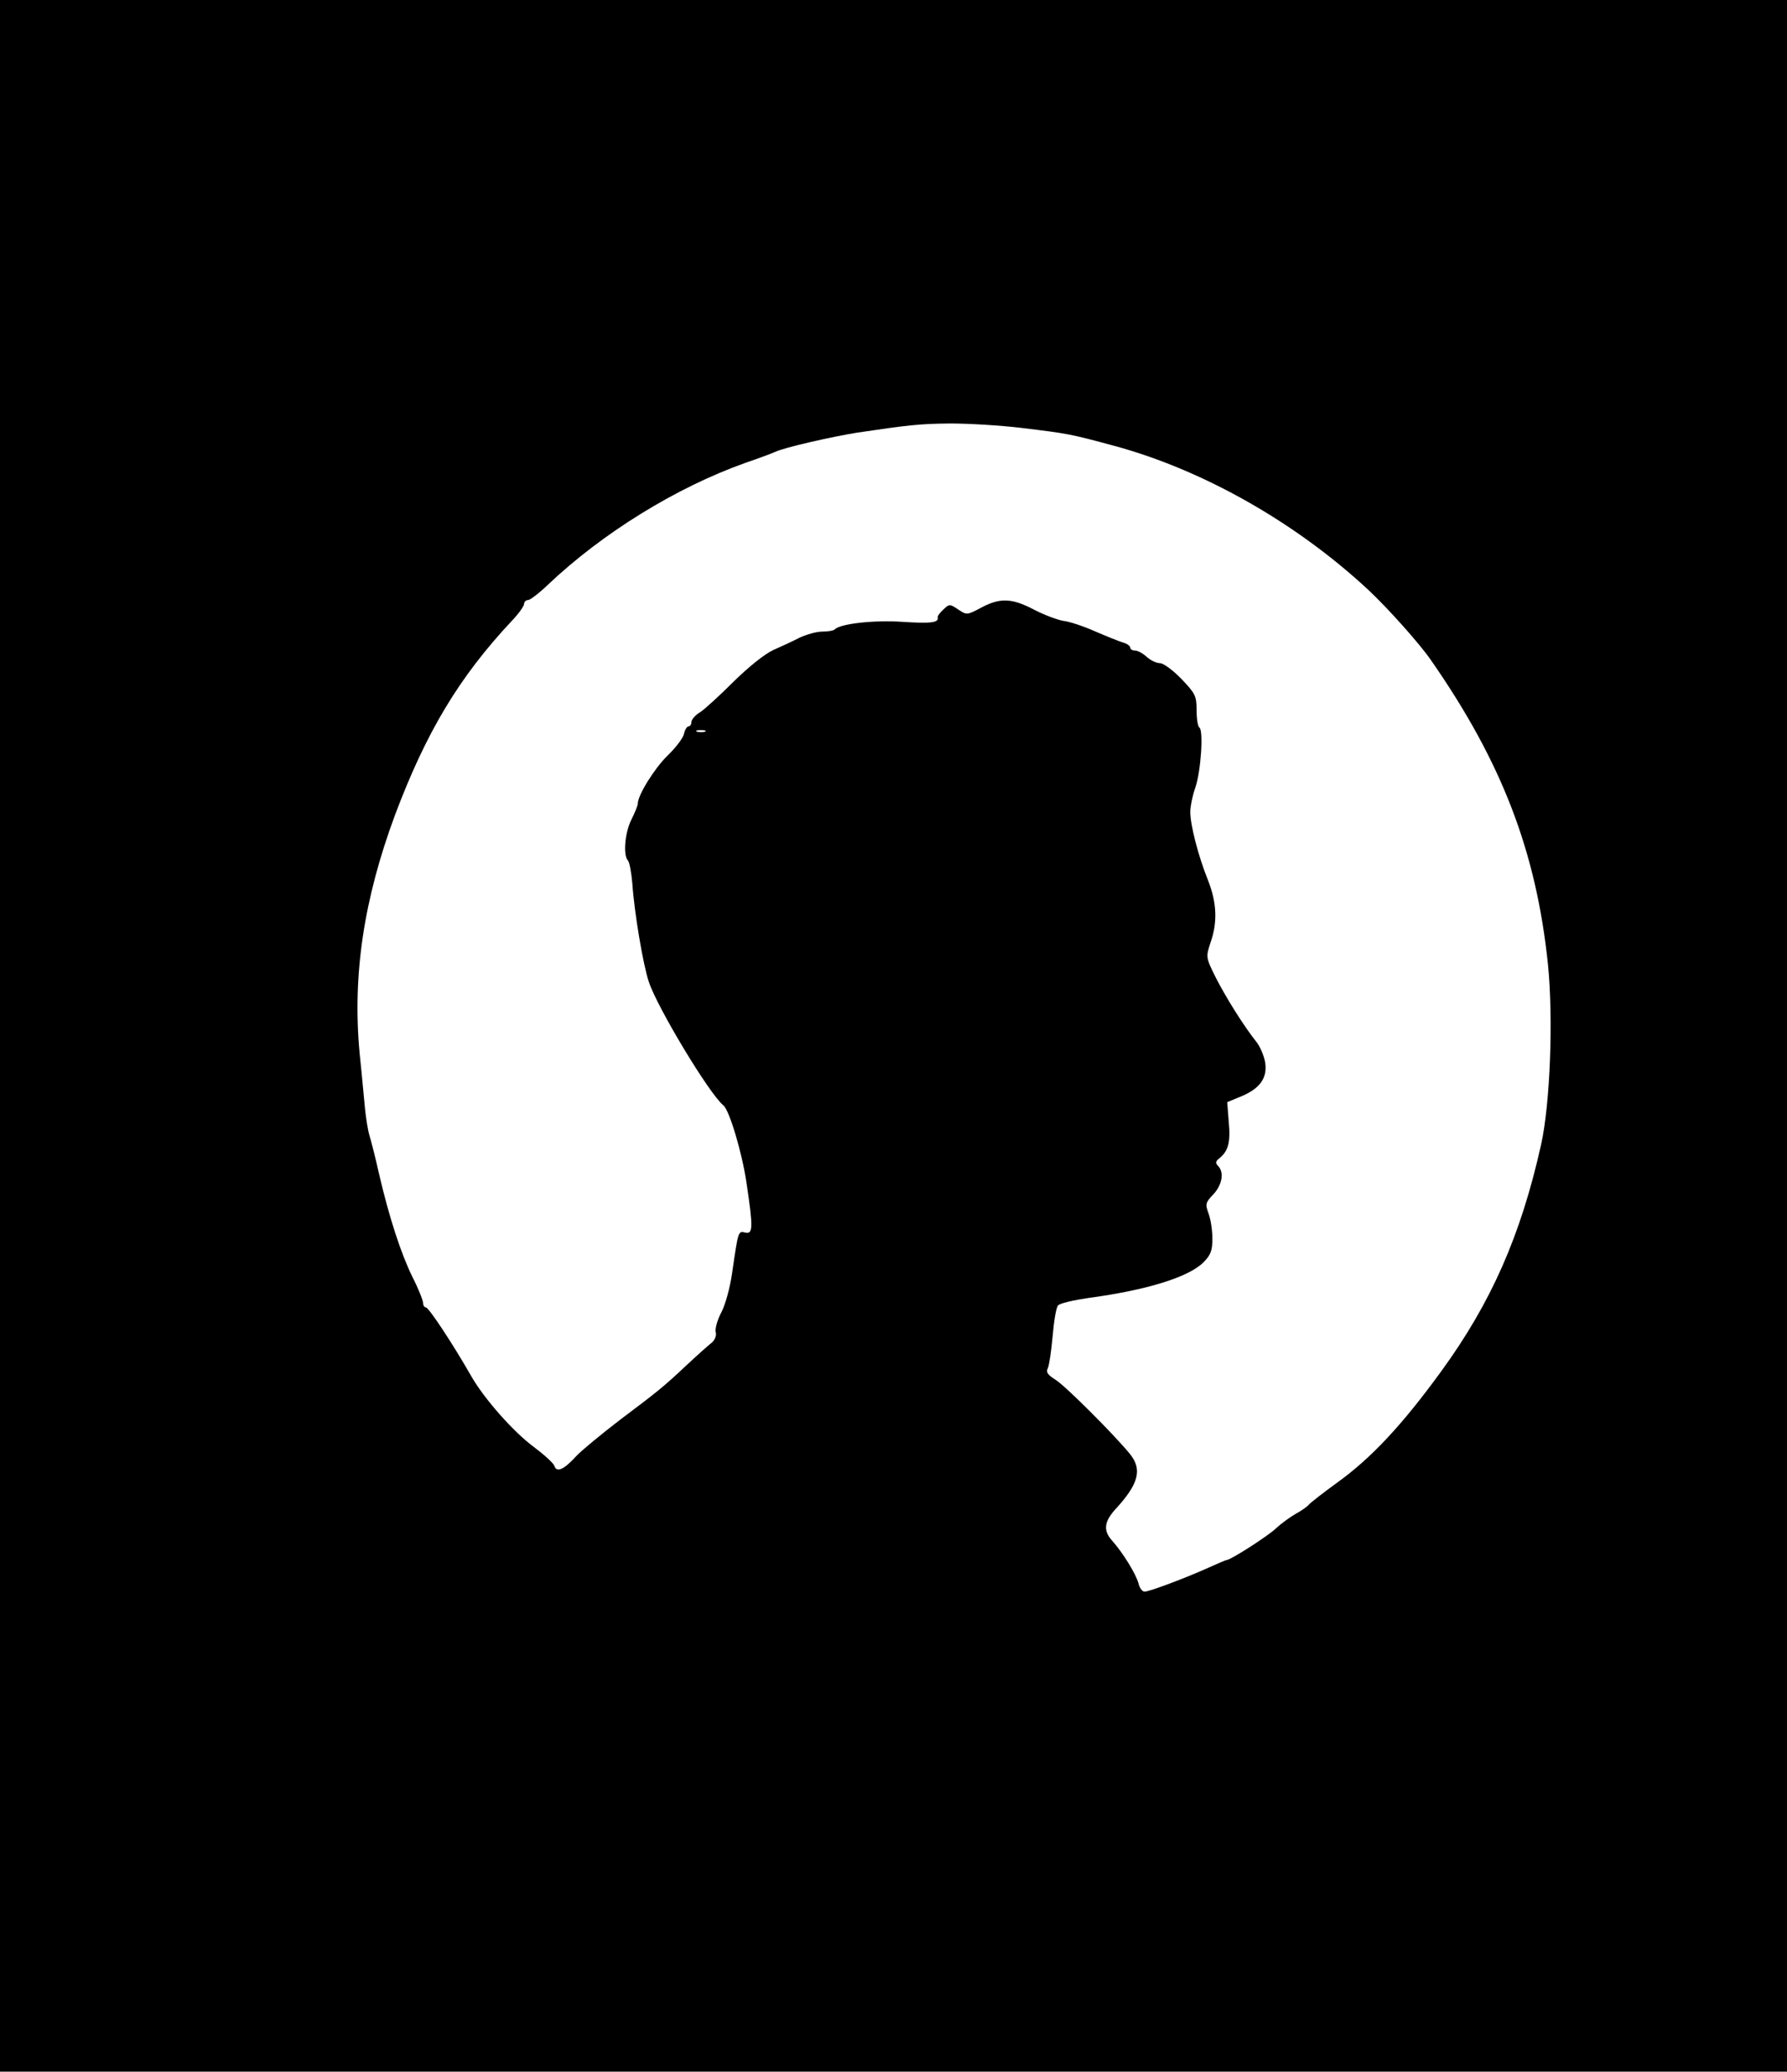 <?xml version="1.0" standalone="no"?>
<!DOCTYPE svg PUBLIC "-//W3C//DTD SVG 20010904//EN"
 "http://www.w3.org/TR/2001/REC-SVG-20010904/DTD/svg10.dtd">
<svg version="1.0" xmlns="http://www.w3.org/2000/svg"
 width="566pt" height="656pt" viewBox="0 0 566 656"
 preserveAspectRatio="xMidYMid meet">

<g transform="translate(0,656) scale(0.1,-0.1)"
fill="#000000" stroke="none">
<path d="M0 3280 l0 -3280 2830 0 2830 0 0 3280 0 3280 -2830 0 -2830 0 0
-3280z m3235 1925 c149 -18 154 -19 295 -57 280 -76 574 -242 804 -456 62 -58
163 -171 198 -222 225 -323 334 -607 371 -965 17 -171 7 -440 -22 -570 -64
-287 -158 -500 -316 -717 -125 -172 -223 -276 -330 -353 -44 -32 -84 -63 -90
-70 -5 -6 -23 -19 -40 -28 -16 -9 -46 -30 -65 -48 -30 -27 -143 -99 -155 -99
-3 0 -28 -11 -57 -24 -71 -32 -187 -76 -203 -76 -7 0 -16 12 -19 26 -8 30 -50
98 -84 136 -28 31 -25 59 10 98 75 81 87 127 46 177 -51 62 -205 216 -235 234
-25 16 -31 24 -24 37 4 9 11 55 15 101 4 47 11 90 17 97 5 7 49 17 97 24 186
25 316 66 363 112 24 24 29 38 29 76 0 25 -5 60 -12 79 -11 30 -10 35 15 61
28 30 35 70 15 90 -9 9 -8 15 4 24 28 23 36 50 30 114 l-5 64 46 19 c59 25 82
59 74 108 -4 21 -16 49 -27 63 -39 49 -94 136 -128 202 -33 66 -33 67 -18 113
23 65 20 127 -8 198 -31 77 -56 175 -56 216 0 16 7 52 16 77 18 53 26 181 13
190 -5 3 -9 27 -9 55 0 45 -4 53 -48 99 -27 28 -57 50 -68 50 -11 0 -30 9 -42
20 -12 11 -28 20 -37 20 -8 0 -15 4 -15 9 0 5 -10 13 -22 16 -13 4 -53 20 -90
36 -36 16 -81 31 -100 33 -18 3 -59 18 -92 35 -70 37 -108 39 -168 7 -45 -24
-46 -24 -73 -6 -27 18 -28 18 -47 0 -11 -10 -19 -21 -18 -25 4 -17 -23 -20
-113 -14 -89 6 -196 -6 -213 -24 -4 -4 -22 -7 -40 -7 -18 0 -49 -9 -71 -19
-21 -11 -58 -28 -83 -39 -27 -12 -78 -53 -125 -99 -44 -44 -92 -88 -107 -98
-16 -9 -28 -24 -28 -31 0 -8 -4 -14 -9 -14 -5 0 -12 -11 -15 -25 -3 -13 -27
-44 -52 -68 -41 -40 -94 -125 -94 -152 0 -6 -9 -28 -20 -50 -21 -41 -27 -114
-11 -130 5 -6 11 -39 14 -75 6 -89 34 -256 52 -309 27 -82 193 -357 236 -391
19 -15 59 -149 73 -243 22 -146 21 -166 -4 -160 -22 6 -22 4 -41 -127 -7 -49
-22 -103 -35 -127 -12 -23 -20 -51 -17 -62 3 -10 -3 -24 -12 -32 -10 -8 -43
-37 -74 -66 -81 -76 -95 -87 -216 -178 -60 -46 -123 -98 -139 -115 -40 -44
-63 -54 -70 -32 -3 9 -33 36 -65 60 -64 47 -159 154 -200 227 -56 98 -133 215
-142 215 -5 0 -9 7 -9 14 0 8 -15 46 -34 83 -36 74 -73 186 -106 328 -11 50
-25 104 -30 120 -5 17 -11 55 -14 85 -3 30 -10 109 -17 175 -23 247 13 487
112 754 99 263 203 437 371 616 21 22 38 46 38 53 0 6 6 12 13 12 6 0 35 22
62 48 173 164 406 308 625 386 41 14 84 30 95 35 29 14 179 48 260 61 163 24
195 28 295 29 58 0 159 -6 225 -14z m-1002 -962 c-7 -2 -19 -2 -25 0 -7 3 -2
5 12 5 14 0 19 -2 13 -5z"/>
</g>
</svg>
